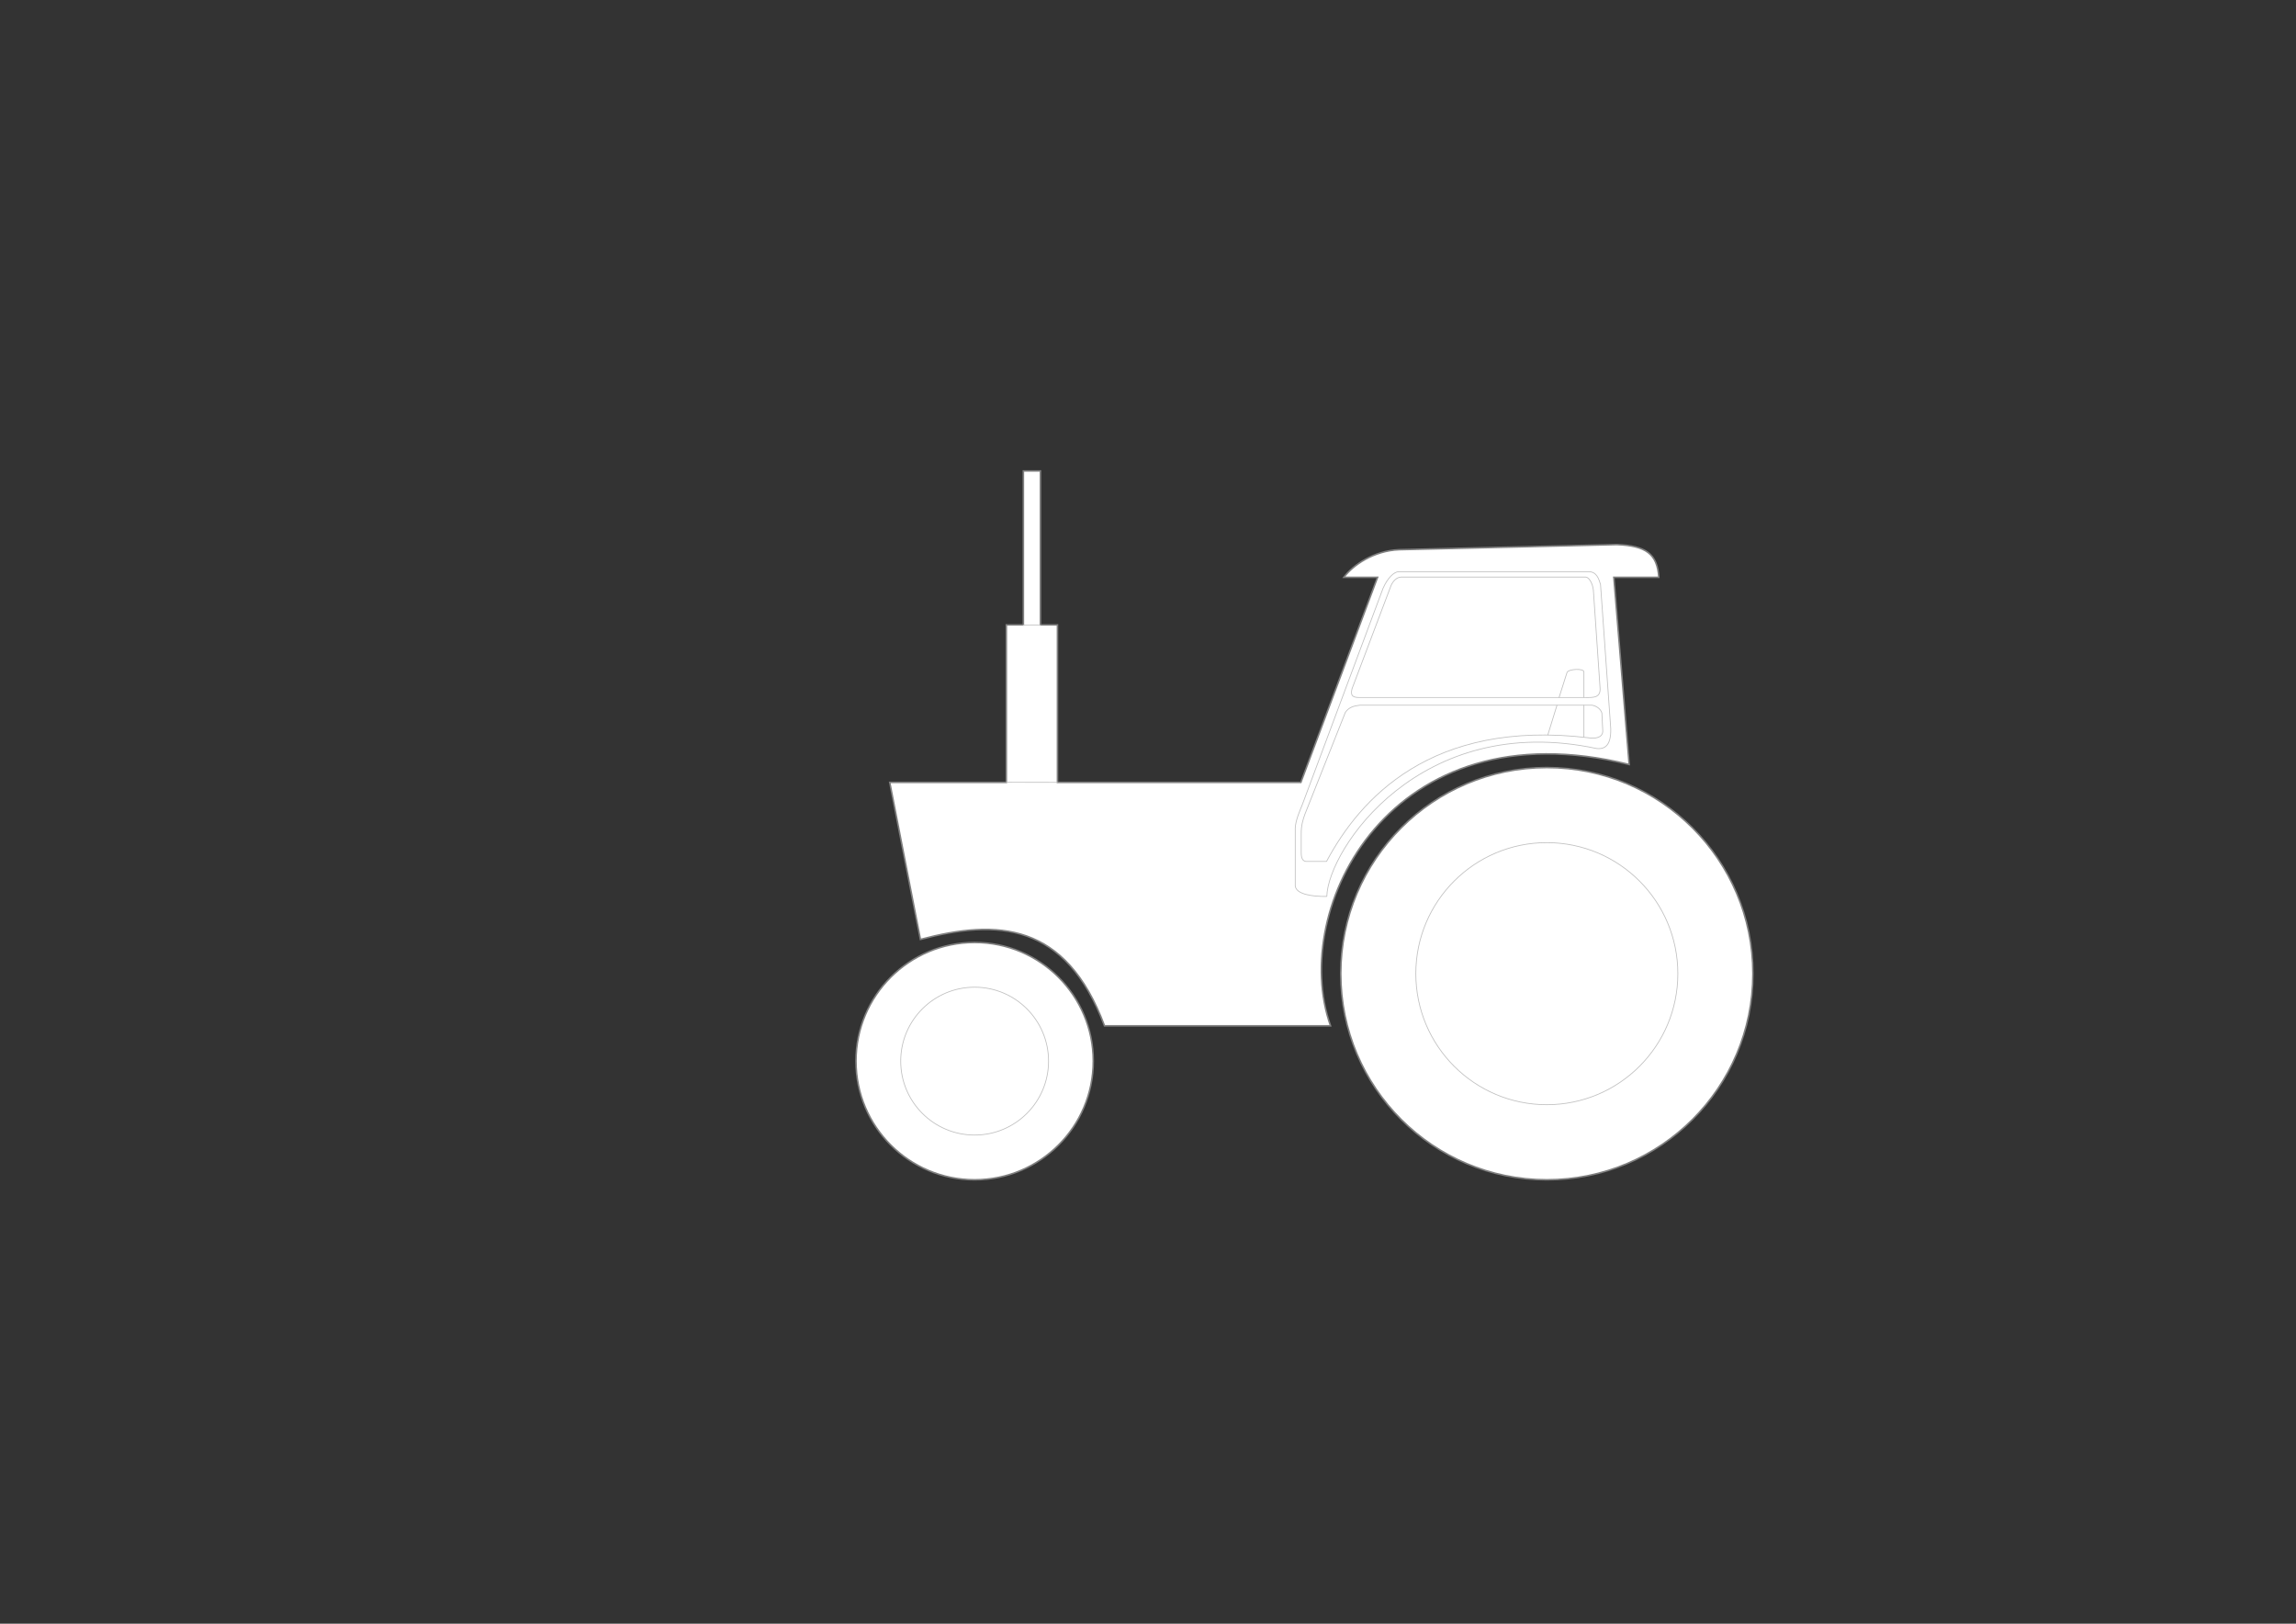 <?xml version="1.0" encoding="UTF-8" standalone="no"?>
<!-- Created with Inkscape (http://www.inkscape.org/) -->

<svg
   xmlns:dc="http://purl.org/dc/elements/1.1/"
   xmlns:cc="http://creativecommons.org/ns#"
   xmlns:rdf="http://www.w3.org/1999/02/22-rdf-syntax-ns#"
   xmlns:svg="http://www.w3.org/2000/svg"
   xmlns="http://www.w3.org/2000/svg"
   xmlns:sodipodi="http://sodipodi.sourceforge.net/DTD/sodipodi-0.dtd"
   xmlns:inkscape="http://www.inkscape.org/namespaces/inkscape"
   width="297mm"
   height="210mm"
   id="svg2"
   version="1.1"
   inkscape:version="0.92.3 (2405546, 2018-03-11)"
   sodipodi:docname="Tractor-undecorated-d-2.svg">
  <rect width="100%" height="100%" fill="#333333" stroke="none"/>
  <defs
     id="defs4" />
  <sodipodi:namedview
     id="base"
     pagecolor="#ffffff"
     bordercolor="#666666"
     borderopacity="1.0"
     inkscape:pageopacity="0.0"
     inkscape:pageshadow="2"
     inkscape:zoom="1"
     inkscape:cx="613.72502"
     inkscape:cy="404.94755"
     inkscape:document-units="mm"
     inkscape:current-layer="layer1"
     showgrid="false"
     units="mm"
     inkscape:window-width="1920"
     inkscape:window-height="1080"
     inkscape:window-x="1920"
     inkscape:window-y="0"
     inkscape:window-maximized="0"
     inkscape:snap-global="false" />
  <g
     inkscape:label="Mask"
     inkscape:groupmode="layer"
     id="Mask"
     style="display:inline"
     transform="translate(0,-328.819)">
    <path
       style="fill:#ffffff;fill-opacity:1;stroke:#808080;stroke-width:0.756;stroke-linecap:butt;stroke-linejoin:miter;stroke-miterlimit:4;stroke-dasharray:none;stroke-opacity:1"
       d="m 540,830.27 c -18.95,-50.773 -52.567,-52.21 -90,-42.25 l -15,-76.75 h 57 v -77 h 8.333 v -75.25 h 8.333 v 75.25 H 517 v 77 h 119 l 37.5,-100.25 H 657 c 4.542,-5.986 14.58,-12.973 27,-13.5 l 106.5,-2.5 c 14.101,0.594 19.724,4.412 20.5,16 h -22 l 7.5,91.5 c -116.929,-28.985 -166.421,70.419 -146,127.75 z"
       id="path923"
       inkscape:connector-curvature="0"
       sodipodi:nodetypes="ccccccccccccccccccccc" />
    <circle
       style="fill:#ffffff;fill-opacity:1;stroke:#808080;stroke-width:0.756;stroke-linecap:round;stroke-linejoin:round;stroke-miterlimit:4;stroke-dasharray:none;stroke-opacity:1"
       id="path925"
       cx="476.5"
       cy="847.52"
       r="58" />
    <circle
       style="fill:#ffffff;fill-opacity:1;stroke:#808080;stroke-width:0.756;stroke-linecap:round;stroke-linejoin:round;stroke-miterlimit:4;stroke-dasharray:none;stroke-opacity:1"
       id="path927"
       cx="756.25"
       cy="804.77"
       r="100.75" />
  </g>
  <g
     inkscape:groupmode="layer"
     id="layer1"
     inkscape:label="Overlay"
     style="display:inline"
     transform="translate(0,-328.819)">
    <path
       style="display:inline;fill:#ffffff;fill-opacity:1;stroke:#c0c0c0;stroke-width:0.378;stroke-linecap:round;stroke-linejoin:round;stroke-miterlimit:4;stroke-dasharray:none;stroke-opacity:1"
       d="m 676.125,616.52 -39.375,105.5 c -1.255,3.175 -3.275,7.527 -3.5,11.5 v 28.324 c 0.393,4.111 8.188,5.269 15.432,5.176 0.588,-22.886 45.569,-90.679 131.854,-72.318 4.287,0.496 7.143,-1.718 6.964,-9.682 l -5,-70.5 c -0.743,-2.471 -1.786,-6.225 -5.75,-6.25 h -93 c -2.229,0.133 -5.337,2.967 -7.625,8.25 z"
       id="path929"
       inkscape:connector-curvature="0"
       sodipodi:nodetypes="ccccccccccc" />
    <path
       style="fill:none;fill-opacity:1;stroke:#c0c0c0;stroke-width:0.378;stroke-linecap:round;stroke-linejoin:round;stroke-miterlimit:4;stroke-dasharray:none;stroke-opacity:1"
       d="m 680,615.27 -19,50.25 c -1.022,3.983 1.174,4.192 3.5,4.25 h 110.75 c 3.685,0.014 7.553,0.255 7,-5 L 779,617.27 c -0.38,-3.441 -2.19,-6.303 -3.75,-6.375 H 685 c -2.189,0.152 -4.016,1.917 -5,4.375 z"
       id="path932"
       inkscape:connector-curvature="0"
       sodipodi:nodetypes="ccccccccc" />
    <path
       style="fill:none;fill-opacity:1;stroke:#c0c0c0;stroke-width:0.378;stroke-linecap:round;stroke-linejoin:round;stroke-miterlimit:4;stroke-dasharray:none;stroke-opacity:1"
       d="m 664.807,673.535 c -2.721,0.329 -5.335,0.908 -7.071,3.536 l -19.799,49.851 c -1.018,2.924 -1.805,5.504 -1.768,9.546 v 9.192 c -0.027,3.001 0.964,4.098 2.298,4.243 h 10.076 c 16.211,-30.363 50.906,-69.6 127.986,-60.458 2.762,0.483 6.97,0.278 7.071,-3.182 l -0.442,-8.927 c -0.676,-2.241 -3.039,-3.541 -4.861,-3.801 z"
       id="path934"
       inkscape:connector-curvature="0"
       sodipodi:nodetypes="cccccccccccc" />
    <path
       style="fill:none;stroke:#c0c0c0;stroke-width:0.378;stroke-linecap:round;stroke-linejoin:round;stroke-miterlimit:4;stroke-dasharray:none;stroke-opacity:1"
       d="m 492.051,711.214 24.945,0.042"
       id="path936"
       inkscape:connector-curvature="0"
       sodipodi:nodetypes="cc" />
    <path
       style="fill:none;stroke:#c0c0c0;stroke-width:0.378;stroke-linecap:round;stroke-linejoin:round;stroke-miterlimit:4;stroke-dasharray:none;stroke-opacity:1"
       d="m 500.281,634.332 8.375,-0.031"
       id="path938"
       inkscape:connector-curvature="0" />
    <circle
       style="fill:none;fill-opacity:1;stroke:#c0c0c0;stroke-width:0.378;stroke-linecap:round;stroke-linejoin:round;stroke-miterlimit:4;stroke-dasharray:none;stroke-opacity:1"
       id="path940"
       cx="476.5"
       cy="847.52"
       r="36.141" />
    <circle
       style="display:inline;fill:none;fill-opacity:1;stroke:#c0c0c0;stroke-width:0.378;stroke-linecap:round;stroke-linejoin:round;stroke-miterlimit:4;stroke-dasharray:none;stroke-opacity:1"
       id="path942"
       cx="756.25"
       cy="804.77"
       r="64.05" />
    <path
       style="fill:none;stroke:#c0c0c0;stroke-width:0.378;stroke-linecap:round;stroke-linejoin:round;stroke-miterlimit:4;stroke-dasharray:none;stroke-opacity:1"
       d="M 774.375,689.176 V 673.571"
       id="path949"
       inkscape:connector-curvature="0"
       sodipodi:nodetypes="cc" />
    <path
       style="fill:none;stroke:#c0c0c0;stroke-width:0.378;stroke-linecap:round;stroke-linejoin:round;stroke-miterlimit:4;stroke-dasharray:none;stroke-opacity:1"
       d="m 774.375,669.645 v -12.375 c 0,-1.839 -7.5,-1.489 -8.25,0.25 l -3.875,12.199"
       id="path951"
       inkscape:connector-curvature="0"
       sodipodi:nodetypes="cccc" />
    <path
       style="fill:none;stroke:#c0c0c0;stroke-width:0.378;stroke-linecap:round;stroke-linejoin:round;stroke-miterlimit:4;stroke-dasharray:none;stroke-opacity:1"
       d="m 761.188,673.613 -4.438,14.406"
       id="path953"
       inkscape:connector-curvature="0"
       sodipodi:nodetypes="cc" />
  </g>
</svg>
